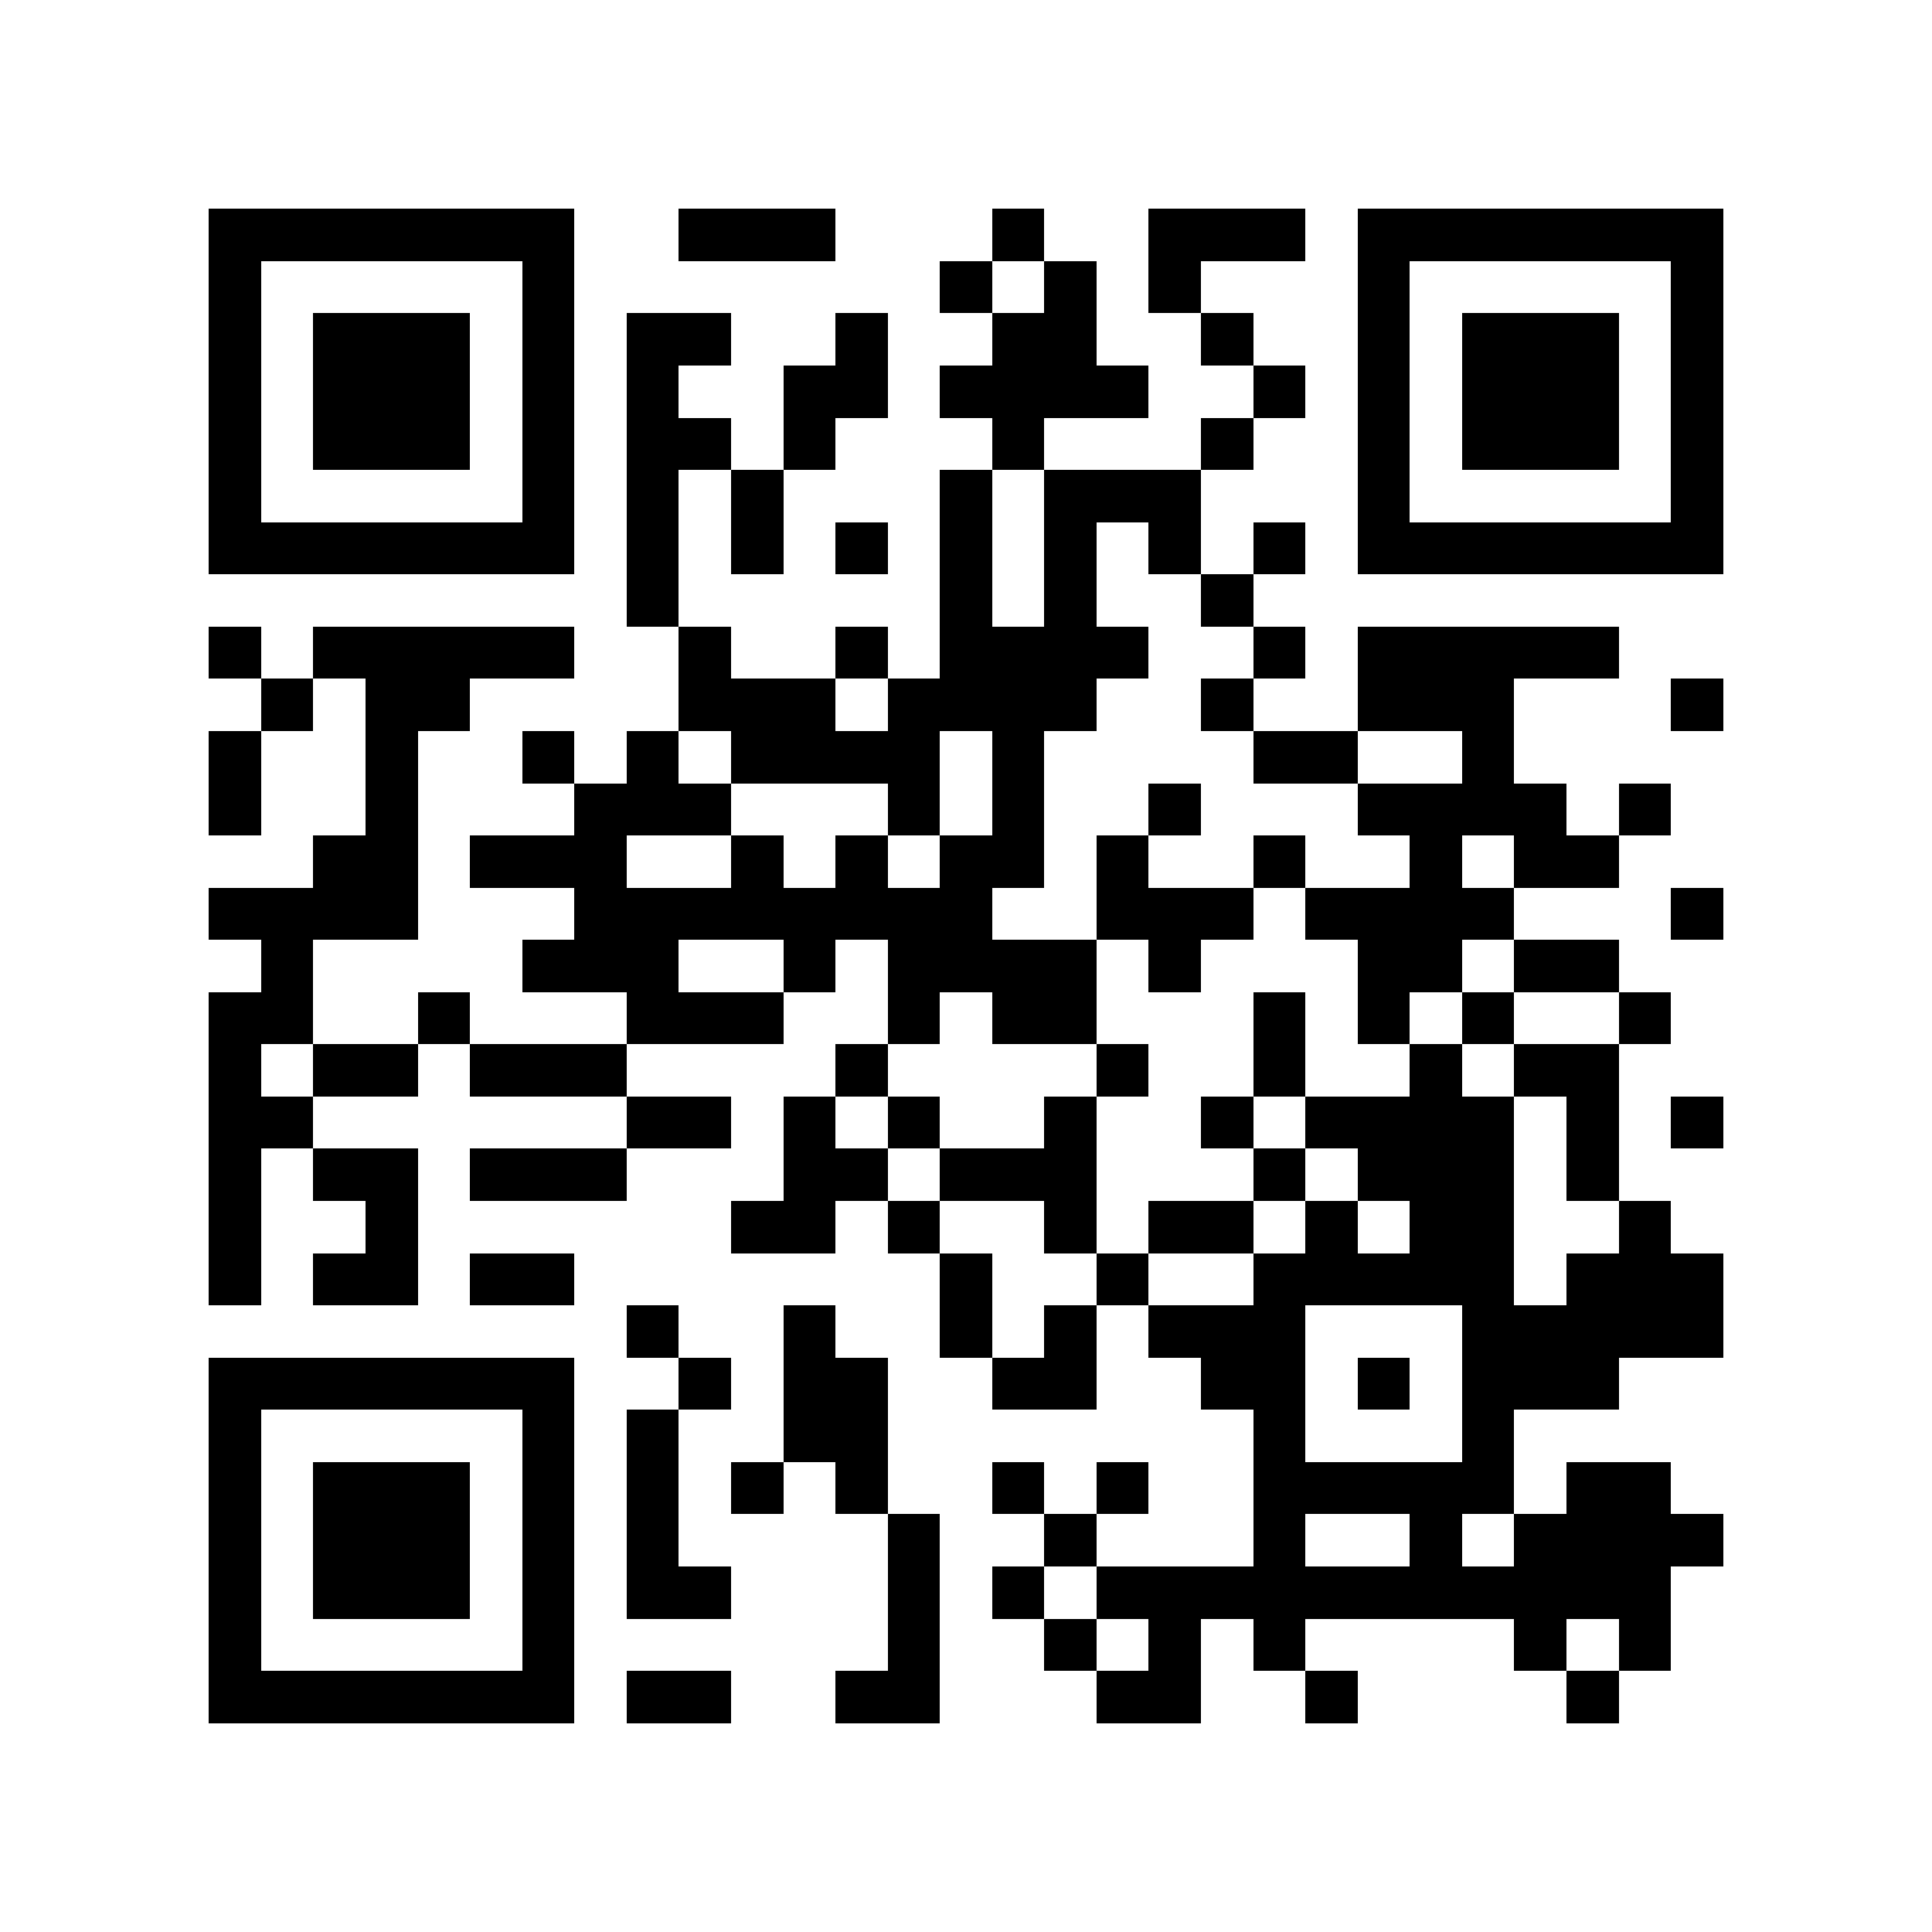 <?xml version="1.0" encoding="utf-8"?><!DOCTYPE svg PUBLIC "-//W3C//DTD SVG 1.1//EN" "http://www.w3.org/Graphics/SVG/1.1/DTD/svg11.dtd"><svg xmlns="http://www.w3.org/2000/svg" viewBox="0 0 37 37" shape-rendering="crispEdges"><path fill="#ffffff" d="M0 0h37v37H0z"/><path stroke="#000000" d="M4 4.5h7m2 0h3m3 0h1m2 0h3m1 0h7M4 5.5h1m5 0h1m7 0h1m1 0h1m1 0h1m3 0h1m5 0h1M4 6.5h1m1 0h3m1 0h1m1 0h2m2 0h1m2 0h2m2 0h1m2 0h1m1 0h3m1 0h1M4 7.5h1m1 0h3m1 0h1m1 0h1m2 0h2m1 0h4m2 0h1m1 0h1m1 0h3m1 0h1M4 8.5h1m1 0h3m1 0h1m1 0h2m1 0h1m3 0h1m3 0h1m2 0h1m1 0h3m1 0h1M4 9.5h1m5 0h1m1 0h1m1 0h1m3 0h1m1 0h3m3 0h1m5 0h1M4 10.5h7m1 0h1m1 0h1m1 0h1m1 0h1m1 0h1m1 0h1m1 0h1m1 0h7M12 11.5h1m5 0h1m1 0h1m2 0h1M4 12.5h1m1 0h5m2 0h1m2 0h1m1 0h4m2 0h1m1 0h5M5 13.5h1m1 0h2m4 0h3m1 0h4m2 0h1m2 0h3m3 0h1M4 14.5h1m2 0h1m2 0h1m1 0h1m1 0h4m1 0h1m4 0h2m2 0h1M4 15.5h1m2 0h1m3 0h3m3 0h1m1 0h1m2 0h1m3 0h4m1 0h1M6 16.5h2m1 0h3m2 0h1m1 0h1m1 0h2m1 0h1m2 0h1m2 0h1m1 0h2M4 17.5h4m3 0h8m2 0h3m1 0h4m3 0h1M5 18.5h1m4 0h3m2 0h1m1 0h4m1 0h1m3 0h2m1 0h2M4 19.5h2m2 0h1m3 0h3m2 0h1m1 0h2m3 0h1m1 0h1m1 0h1m2 0h1M4 20.5h1m1 0h2m1 0h3m4 0h1m4 0h1m2 0h1m2 0h1m1 0h2M4 21.5h2m6 0h2m1 0h1m1 0h1m2 0h1m2 0h1m1 0h4m1 0h1m1 0h1M4 22.5h1m1 0h2m1 0h3m3 0h2m1 0h3m3 0h1m1 0h3m1 0h1M4 23.5h1m2 0h1m6 0h2m1 0h1m2 0h1m1 0h2m1 0h1m1 0h2m2 0h1M4 24.5h1m1 0h2m1 0h2m7 0h1m2 0h1m2 0h5m1 0h3M12 25.5h1m2 0h1m2 0h1m1 0h1m1 0h3m3 0h5M4 26.5h7m2 0h1m1 0h2m2 0h2m2 0h2m1 0h1m1 0h3M4 27.5h1m5 0h1m1 0h1m2 0h2m7 0h1m3 0h1M4 28.5h1m1 0h3m1 0h1m1 0h1m1 0h1m1 0h1m2 0h1m1 0h1m2 0h5m1 0h2M4 29.5h1m1 0h3m1 0h1m1 0h1m4 0h1m2 0h1m3 0h1m2 0h1m1 0h4M4 30.5h1m1 0h3m1 0h1m1 0h2m3 0h1m1 0h1m1 0h11M4 31.5h1m5 0h1m6 0h1m2 0h1m1 0h1m1 0h1m4 0h1m1 0h1M4 32.5h7m1 0h2m2 0h2m3 0h2m2 0h1m4 0h1"/></svg>
